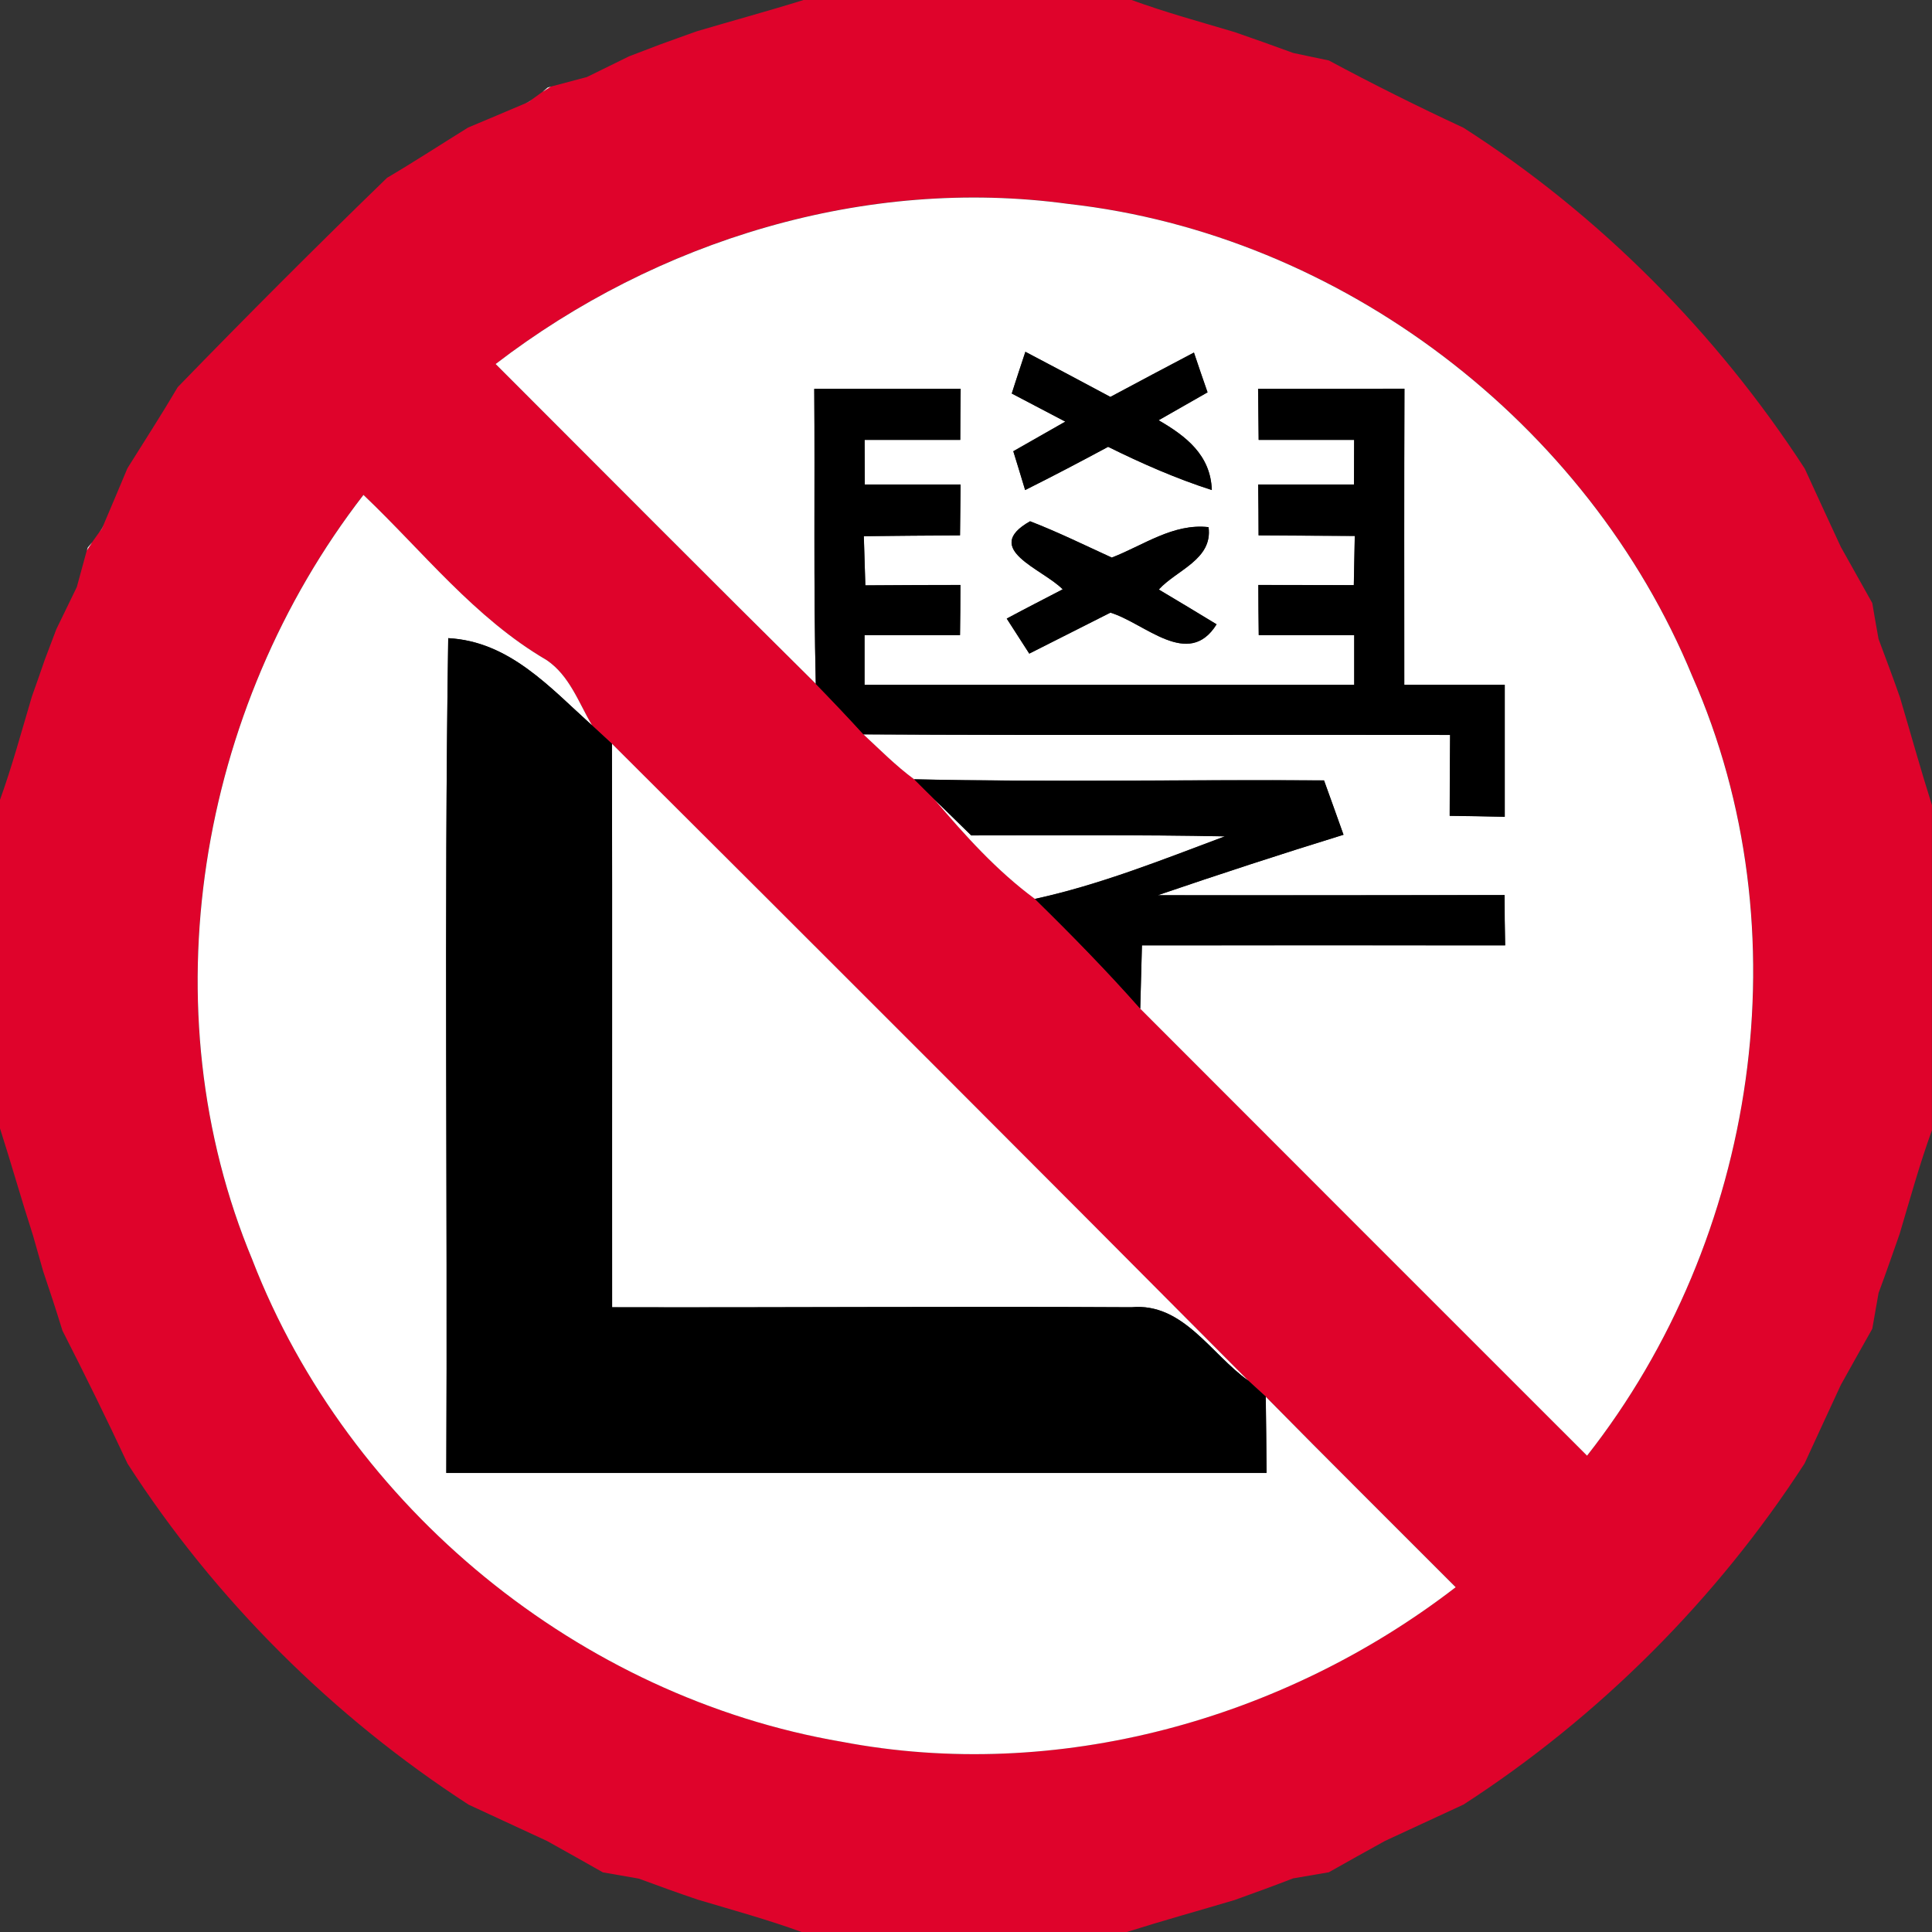 <?xml version="1.0" encoding="utf-8"?>
<!-- Generated by IcoMoon.io -->
<!DOCTYPE svg PUBLIC "-//W3C//DTD SVG 1.1//EN" "http://www.w3.org/Graphics/SVG/1.1/DTD/svg11.dtd">
<svg version="1.1" xmlns="http://www.w3.org/2000/svg" xmlns:xlink="http://www.w3.org/1999/xlink" width="24" height="24" viewBox="0 0 24 24">
<rect x="0" y="0" width="24" height="24" fill="#333333" stroke="none"/>
<path fill="#df032b" d="M9.987 0h4.070c0.421 0.154 0.853 0.271 1.281 0.399 0.242 0.083 0.485 0.171 0.727 0.259 0.109 0.024 0.33 0.069 0.442 0.093 0.549 0.295 1.107 0.573 1.673 0.836 1.687 1.079 3.149 2.554 4.239 4.234 0.147 0.323 0.299 0.649 0.449 0.974 0.128 0.23 0.259 0.463 0.39 0.696 0.019 0.112 0.057 0.335 0.078 0.447 0.090 0.24 0.181 0.482 0.266 0.725 0.133 0.447 0.257 0.896 0.397 1.338v4.040c-0.154 0.423-0.273 0.858-0.402 1.29-0.086 0.245-0.171 0.49-0.261 0.732-0.019 0.112-0.059 0.335-0.078 0.444-0.131 0.233-0.261 0.463-0.39 0.696-0.15 0.326-0.302 0.651-0.451 0.977-1.088 1.682-2.554 3.149-4.237 4.237-0.326 0.15-0.651 0.302-0.974 0.451-0.233 0.128-0.466 0.259-0.699 0.39-0.109 0.019-0.333 0.057-0.444 0.076-0.24 0.093-0.482 0.181-0.727 0.269-0.447 0.133-0.896 0.257-1.338 0.397h-4.040c-0.423-0.154-0.858-0.273-1.29-0.402-0.245-0.083-0.49-0.171-0.732-0.261-0.112-0.019-0.335-0.059-0.447-0.078-0.23-0.131-0.463-0.261-0.694-0.39-0.326-0.15-0.651-0.302-0.974-0.451-1.68-1.088-3.153-2.55-4.237-4.237-0.259-0.556-0.53-1.105-0.808-1.651-0.076-0.247-0.157-0.494-0.24-0.739-0.031-0.112-0.095-0.333-0.126-0.444-0.143-0.442-0.269-0.889-0.411-1.333v-4.075c0.152-0.421 0.269-0.855 0.397-1.286 0.040-0.114 0.121-0.34 0.159-0.454 0.036-0.097 0.109-0.288 0.145-0.383 0.064-0.131 0.19-0.392 0.254-0.523l0.124-0.454c0.017-0.024 0.048-0.074 0.064-0.1l0.090-0.126 0.033-0.045 0.019-0.043c0.074-0.176 0.226-0.53 0.299-0.708 0.209-0.335 0.425-0.668 0.625-1.008 0.853-0.879 1.72-1.747 2.6-2.6 0.34-0.2 0.67-0.416 1.008-0.625 0.176-0.074 0.532-0.223 0.708-0.299l0.043-0.019 0.045-0.033 0.128-0.093c0.026-0.017 0.076-0.048 0.102-0.064l0.449-0.119c0.131-0.064 0.392-0.192 0.523-0.257 0.095-0.036 0.285-0.109 0.38-0.145 0.116-0.043 0.345-0.124 0.461-0.166 0.442-0.131 0.889-0.252 1.331-0.39M6.157 4.522c1.326 1.326 2.645 2.654 3.978 3.973 0.2 0.207 0.397 0.413 0.592 0.627 0.204 0.19 0.404 0.392 0.63 0.558 0.064 0.064 0.19 0.19 0.254 0.252 0.378 0.447 0.772 0.884 1.245 1.233 0.449 0.44 0.891 0.891 1.309 1.364 1.849 1.853 3.7 3.702 5.551 5.553 2.117-2.695 2.699-6.528 1.307-9.683-1.297-3.149-4.363-5.489-7.751-5.867-2.519-0.345-5.114 0.451-7.114 1.989M3.137 15.655c1.195 3.080 4.066 5.425 7.321 5.981 2.669 0.509 5.489-0.273 7.625-1.92-0.787-0.789-1.578-1.573-2.36-2.367-0.055-0.050-0.164-0.15-0.219-0.2-2.628-2.645-5.263-5.28-7.903-7.91-0.062-0.057-0.185-0.171-0.247-0.228-0.166-0.285-0.28-0.62-0.566-0.813-0.893-0.52-1.535-1.347-2.274-2.051-2.055 2.657-2.683 6.383-1.378 9.507z"></path>
<path fill="#fff" d="M7.293 0.958c0.131-0.064 0.392-0.192 0.523-0.257-0.131 0.064-0.392 0.192-0.523 0.257z"></path>
<path fill="#fff" d="M6.803 1.088l0.040-0.012c-0.026 0.017-0.076 0.048-0.102 0.064l0.062-0.052z"></path>
<path fill="#fff" d="M6.561 1.269l0.052-0.036-0.045 0.033-0.043 0.019 0.036-0.017z"></path>
<path fill="#fff" d="M6.157 4.522c2.001-1.537 4.596-2.333 7.114-1.989 3.389 0.378 6.454 2.718 7.751 5.867 1.392 3.156 0.81 6.989-1.307 9.683-1.851-1.851-3.702-3.7-5.551-5.553 0.005-0.197 0.017-0.589 0.021-0.787 1.504 0 3.008-0.002 4.512 0-0.005-0.207-0.007-0.416-0.007-0.625-1.438 0.002-2.873 0.005-4.308 0.002 0.765-0.261 1.535-0.513 2.307-0.751-0.081-0.226-0.162-0.451-0.242-0.675-1.697-0.012-3.396 0.024-5.092-0.014-0.226-0.166-0.425-0.368-0.63-0.558 2.429 0.014 4.857 0.002 7.288 0.007-0.002 0.335-0.005 0.67-0.005 1.005 0.228 0.002 0.456 0.007 0.684 0.012 0-0.547 0-1.093 0-1.64-0.416 0-0.832 0-1.248 0 0-1.226-0.002-2.452 0.002-3.678-0.606 0.002-1.212 0.002-1.818 0.002 0.002 0.159 0.005 0.475 0.007 0.634 0.394 0 0.791 0 1.186 0 0 0.138-0.002 0.416-0.002 0.554-0.397 0-0.794 0-1.19 0 0.002 0.157 0.005 0.473 0.005 0.632 0.399 0.002 0.796 0.005 1.195 0.007-0.002 0.152-0.010 0.459-0.012 0.611-0.397 0-0.791-0.002-1.186-0.002 0 0.157 0.002 0.468 0.005 0.623 0.394 0 0.789 0 1.186 0 0 0.154 0 0.463 0 0.618-2.027 0-4.056 0-6.083 0 0-0.154 0-0.463 0-0.618 0.394 0 0.791 0 1.186 0 0.002-0.157 0.005-0.468 0.005-0.623-0.394 0-0.789 0.002-1.181 0.005-0.005-0.154-0.014-0.459-0.019-0.611 0.399-0.005 0.798-0.007 1.195-0.010 0.002-0.159 0.005-0.475 0.007-0.632-0.397 0-0.794 0-1.19 0 0-0.138-0.002-0.416-0.002-0.554 0.394 0 0.791 0 1.188 0 0-0.159 0.002-0.475 0.005-0.634-0.606 0-1.212 0-1.818 0 0.010 1.221-0.010 2.443 0.019 3.664-1.333-1.319-2.652-2.647-3.978-3.973M12.737 4.37c-0.043 0.131-0.128 0.387-0.169 0.518 0.166 0.088 0.499 0.261 0.665 0.349-0.162 0.093-0.485 0.276-0.646 0.368 0.038 0.121 0.112 0.364 0.147 0.482 0.347-0.173 0.691-0.354 1.031-0.537 0.418 0.207 0.844 0.394 1.288 0.537-0.014-0.435-0.321-0.67-0.661-0.867 0.152-0.088 0.456-0.259 0.608-0.347-0.043-0.124-0.128-0.371-0.169-0.494-0.347 0.183-0.694 0.366-1.038 0.551-0.352-0.188-0.703-0.375-1.057-0.561M13.202 7.321c-0.233 0.121-0.466 0.24-0.696 0.364 0.069 0.107 0.209 0.326 0.28 0.435 0.335-0.169 0.672-0.34 1.008-0.509 0.43 0.131 0.97 0.706 1.319 0.145-0.178-0.109-0.537-0.326-0.718-0.432 0.219-0.242 0.672-0.373 0.618-0.775-0.44-0.050-0.813 0.228-1.202 0.378-0.337-0.154-0.67-0.318-1.015-0.451-0.608 0.345 0.154 0.589 0.406 0.846z"></path>
<path fill="#fff" d="M3.137 15.655c-1.305-3.125-0.677-6.851 1.378-9.507 0.739 0.703 1.381 1.53 2.274 2.051 0.285 0.192 0.399 0.528 0.566 0.813-0.525-0.473-1.027-1.043-1.787-1.084-0.052 3.455-0.007 6.912-0.024 10.37 3.396 0 6.794 0 10.189 0-0.002-0.316-0.005-0.632-0.010-0.948 0.782 0.794 1.573 1.578 2.36 2.367-2.136 1.647-4.957 2.429-7.625 1.92-3.255-0.556-6.126-2.901-7.321-5.981z"></path>
<path fill="#fff" d="M1.269 6.561l0.017-0.036-0.019 0.043-0.033 0.045 0.036-0.052z"></path>
<path fill="#fff" d="M1.091 6.801l0.052-0.062c-0.017 0.026-0.048 0.076-0.064 0.1l0.012-0.038z"></path>
<path fill="#fff" d="M0.701 7.815c0.064-0.131 0.19-0.392 0.254-0.523-0.064 0.131-0.19 0.392-0.254 0.523z"></path>
<path fill="#fff" d="M7.602 9.239c2.64 2.63 5.275 5.266 7.903 7.91-0.461-0.326-0.808-0.97-1.45-0.91-2.15-0.012-4.301 0.005-6.451 0-0.002-2.333 0.002-4.667-0.002-7z"></path>
<path fill="#fff" d="M11.61 9.933c0.114 0.112 0.34 0.333 0.454 0.444 1.050 0 2.101-0.010 3.151 0.012-0.775 0.29-1.549 0.601-2.36 0.777-0.473-0.349-0.867-0.787-1.245-1.233z"></path>
<path fill="#000" d="M12.737 4.37c0.354 0.185 0.706 0.373 1.057 0.561 0.345-0.185 0.691-0.368 1.038-0.551 0.040 0.124 0.126 0.371 0.169 0.494-0.152 0.088-0.456 0.259-0.608 0.347 0.34 0.197 0.646 0.432 0.661 0.867-0.444-0.143-0.87-0.33-1.288-0.537-0.34 0.183-0.684 0.364-1.031 0.537-0.036-0.119-0.109-0.361-0.147-0.482 0.162-0.093 0.485-0.276 0.646-0.368-0.166-0.088-0.499-0.261-0.665-0.349 0.040-0.131 0.126-0.387 0.169-0.518z"></path>
<path fill="#000" d="M10.116 4.831c0.606 0 1.212 0 1.818 0-0.002 0.159-0.005 0.475-0.005 0.634-0.397 0-0.794 0-1.188 0 0 0.138 0.002 0.416 0.002 0.554 0.397 0 0.794 0 1.19 0-0.002 0.157-0.005 0.473-0.007 0.632-0.397 0.002-0.796 0.005-1.195 0.010 0.005 0.152 0.014 0.456 0.019 0.611 0.392-0.002 0.787-0.005 1.181-0.005 0 0.154-0.002 0.466-0.005 0.623-0.394 0-0.791 0-1.186 0 0 0.154 0 0.463 0 0.618 2.027 0 4.056 0 6.083 0 0-0.154 0-0.463 0-0.618-0.397 0-0.791 0-1.186 0-0.002-0.154-0.005-0.466-0.005-0.623 0.394 0 0.789 0.002 1.186 0.002 0.002-0.152 0.010-0.459 0.012-0.611-0.399-0.002-0.796-0.005-1.195-0.007 0-0.159-0.002-0.475-0.005-0.632 0.397 0 0.794 0 1.19 0 0-0.138 0.002-0.416 0.002-0.554-0.394 0-0.791 0-1.186 0-0.002-0.159-0.005-0.475-0.007-0.634 0.606 0 1.212 0 1.818-0.002-0.005 1.226-0.002 2.452-0.002 3.678 0.416 0 0.832 0 1.248 0 0 0.547 0 1.093 0 1.64-0.228-0.005-0.456-0.010-0.684-0.012 0-0.335 0.002-0.67 0.005-1.005-2.431-0.005-4.859 0.007-7.288-0.007-0.195-0.214-0.392-0.421-0.592-0.627-0.029-1.221-0.010-2.443-0.019-3.664z"></path>
<path fill="#000" d="M13.202 7.321c-0.252-0.257-1.015-0.501-0.406-0.846 0.345 0.133 0.677 0.297 1.015 0.451 0.39-0.15 0.763-0.428 1.202-0.378 0.055 0.402-0.399 0.532-0.618 0.775 0.181 0.107 0.539 0.323 0.718 0.432-0.349 0.561-0.889-0.014-1.319-0.145-0.335 0.169-0.672 0.34-1.008 0.509-0.071-0.109-0.211-0.328-0.28-0.435 0.23-0.124 0.463-0.242 0.696-0.364z"></path>
<path fill="#000" d="M5.544 18.297c0.017-3.457-0.029-6.915 0.024-10.37 0.76 0.040 1.262 0.611 1.787 1.084 0.062 0.057 0.185 0.171 0.247 0.228 0.005 2.333 0 4.667 0.002 7 2.15 0.005 4.301-0.012 6.451 0 0.642-0.059 0.989 0.585 1.45 0.91 0.055 0.050 0.164 0.15 0.219 0.2 0.005 0.316 0.007 0.632 0.010 0.948-3.396 0-6.794 0-10.189 0z"></path>
<path fill="#000" d="M11.356 9.681c1.697 0.038 3.396 0.002 5.092 0.014 0.081 0.223 0.162 0.449 0.242 0.675-0.772 0.238-1.542 0.49-2.307 0.751 1.435 0.002 2.87 0 4.308-0.002 0 0.209 0.002 0.418 0.007 0.625-1.504-0.002-3.008 0-4.512 0-0.005 0.197-0.017 0.589-0.021 0.787-0.418-0.473-0.86-0.924-1.309-1.364 0.81-0.176 1.585-0.487 2.36-0.777-1.050-0.021-2.101-0.012-3.151-0.012-0.114-0.112-0.34-0.333-0.454-0.444-0.064-0.062-0.19-0.188-0.254-0.252z"></path>
</svg>
